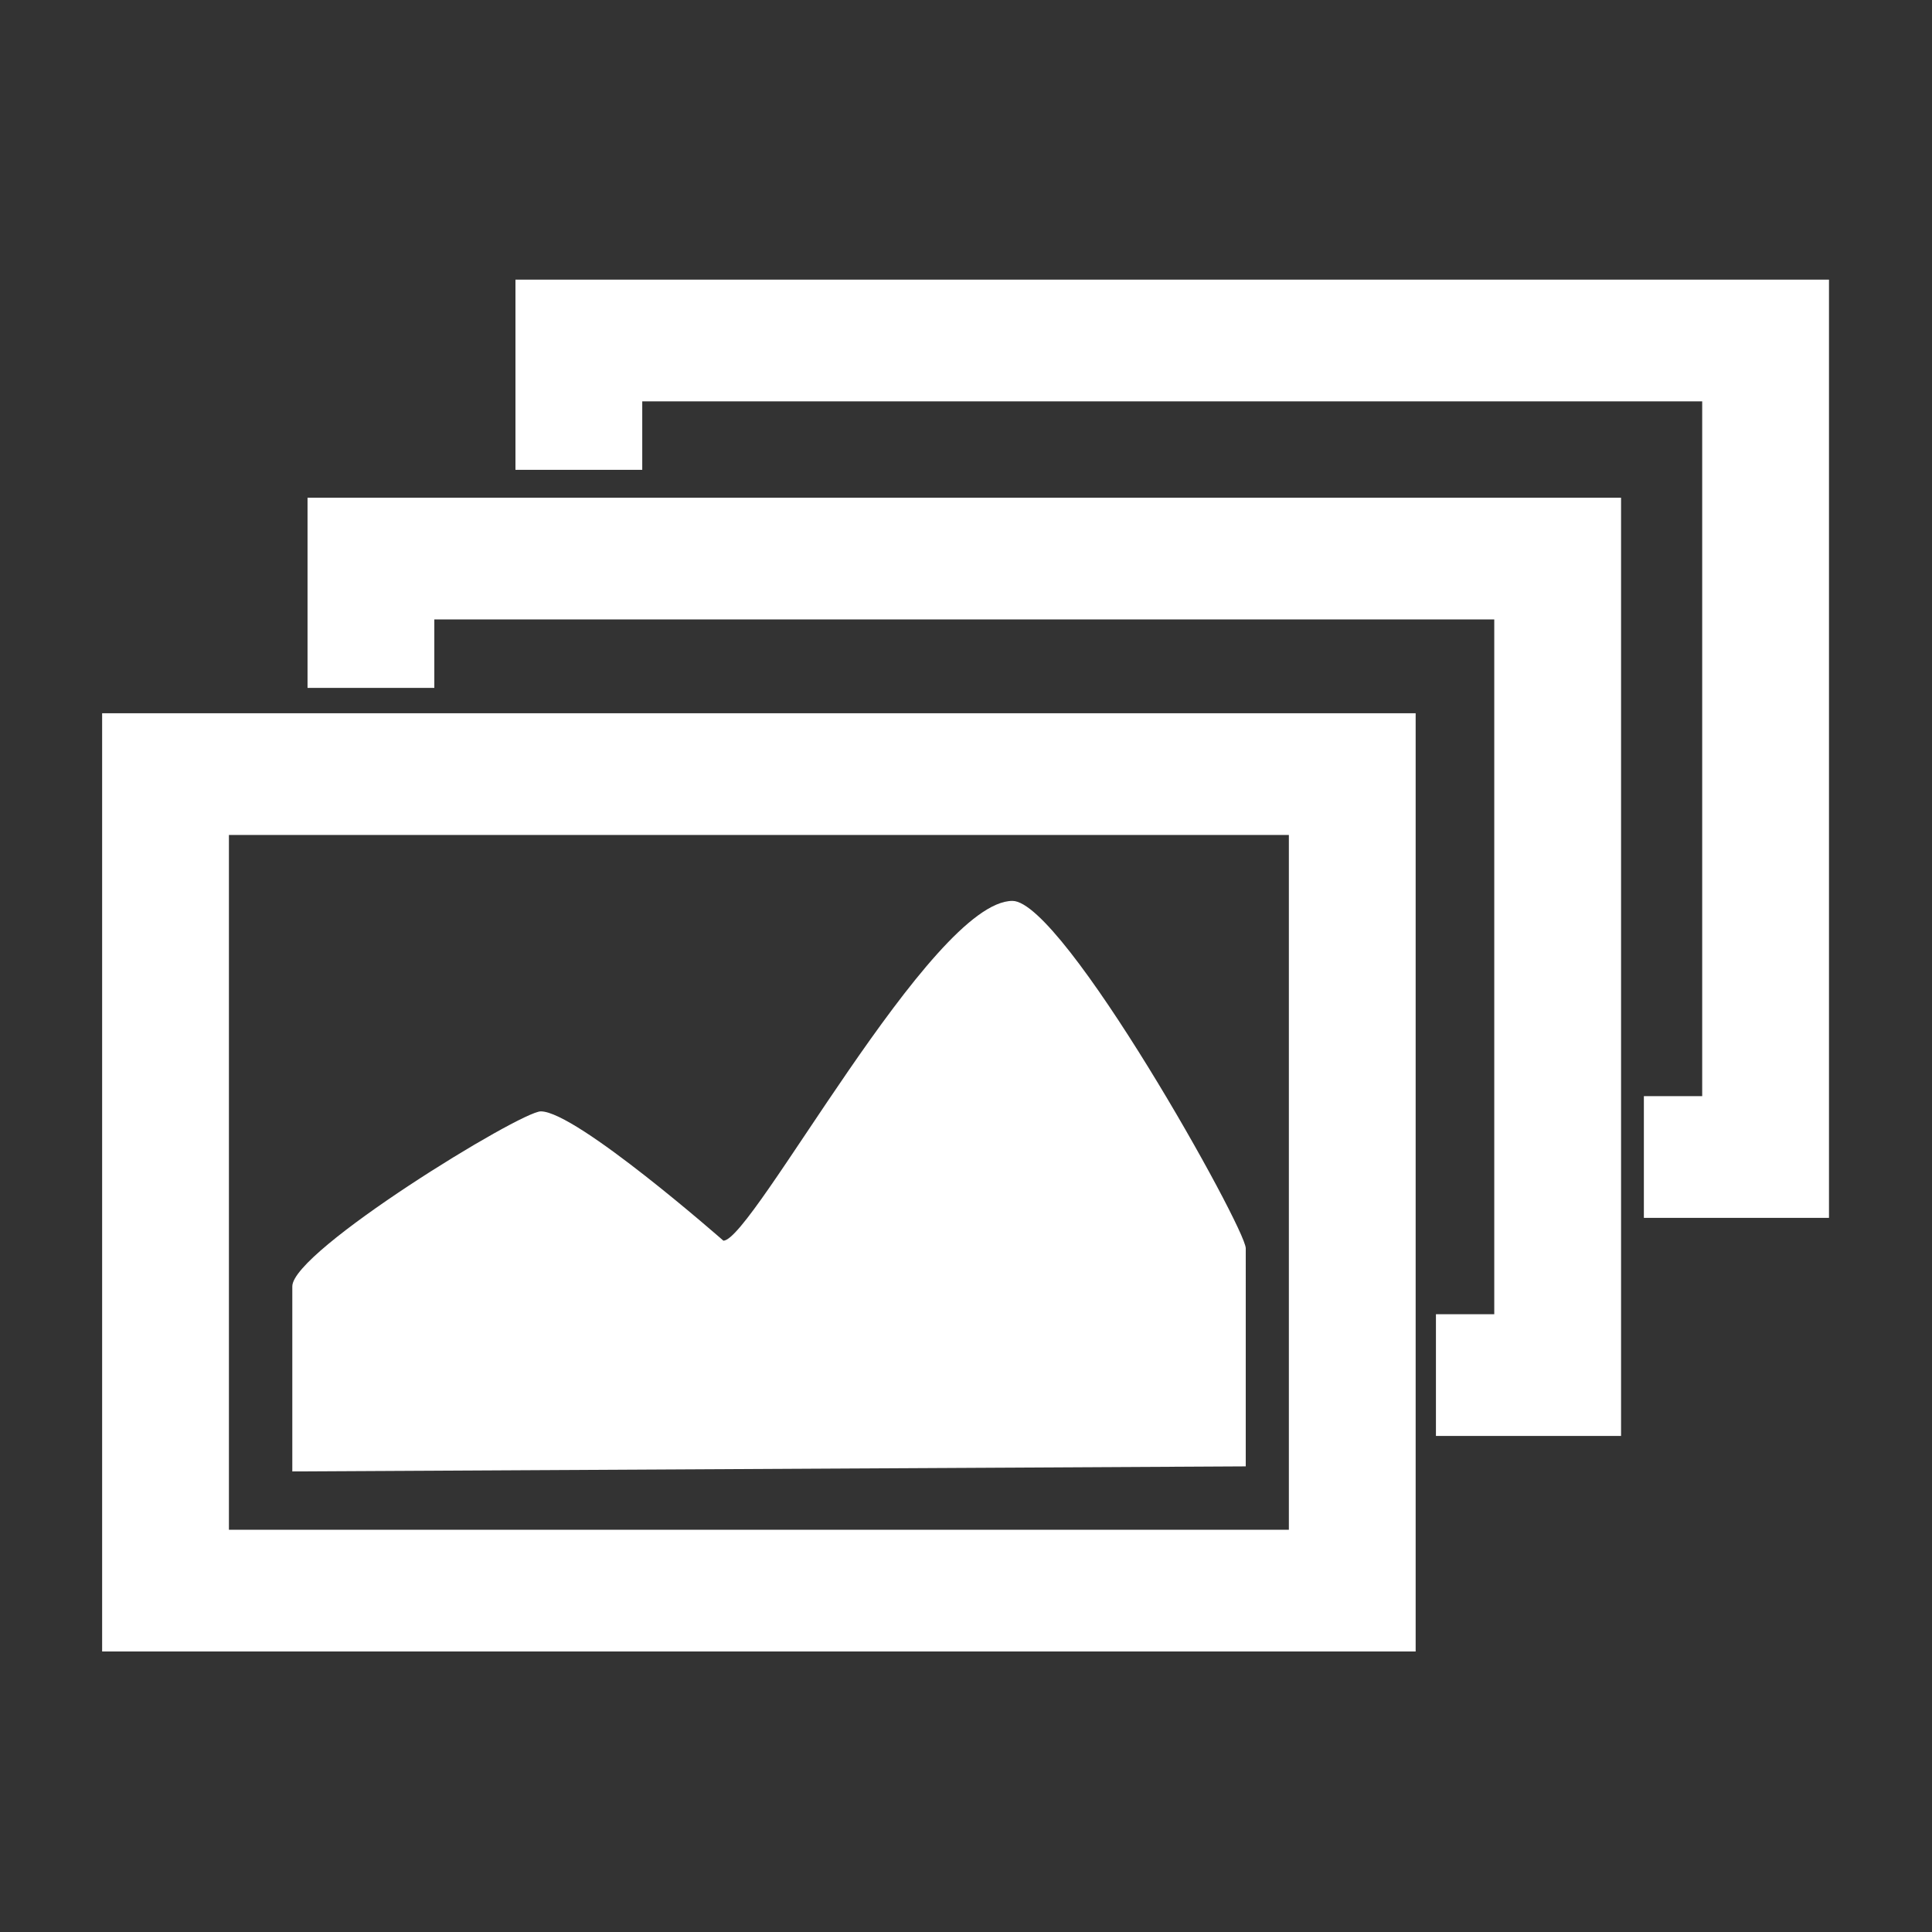 <?xml version="1.0" encoding="UTF-8" standalone="no"?>
<!-- Generator: Adobe Illustrator 16.0.0, SVG Export Plug-In . SVG Version: 6.00 Build 0)  -->

<svg
   xmlns:dc="http://purl.org/dc/elements/1.1/"
   xmlns:cc="http://creativecommons.org/ns#"
   xmlns:rdf="http://www.w3.org/1999/02/22-rdf-syntax-ns#"
   xmlns:svg="http://www.w3.org/2000/svg"
   xmlns="http://www.w3.org/2000/svg"
   xmlns:sodipodi="http://sodipodi.sourceforge.net/DTD/sodipodi-0.dtd"
   xmlns:inkscape="http://www.inkscape.org/namespaces/inkscape"
   version="1.1"
   id="Layer_1"
   x="0px"
   y="0px"
   width="512px"
   height="512px"
   viewBox="0 0 512 512"
   enable-background="new 0 0 512 512"
   xml:space="preserve"
   inkscape:version="0.48.3.1 r9886"
   sodipodi:docname="icon-m-camera-roll.svg"><rect x="0" y="0" width="512" height="512" fill="#333333" stroke="none"/><defs
   id="defs15" /><sodipodi:namedview
   pagecolor="#ffffff"
   bordercolor="#666666"
   borderopacity="1"
   objecttolerance="10"
   gridtolerance="10"
   guidetolerance="10"
   inkscape:pageopacity="0"
   inkscape:pageshadow="2"
   inkscape:window-width="1024"
   inkscape:window-height="686"
   id="namedview13"
   showgrid="false"
   inkscape:zoom="0.82040137"
   inkscape:cx="12.264817"
   inkscape:cy="256"
   inkscape:window-x="0"
   inkscape:window-y="30"
   inkscape:window-maximized="1"
   inkscape:current-layer="Layer_1" />
<g
   id="g3"
   transform="matrix(1.344,0,0,1.344,-88.181,-88.181)">
	<path
   d="m 85.75,391.25 h 259 v -185 h -259 v 185 z m 25,-161 h 209 v 137 h -209 v -137 z"
   id="path5"
   inkscape:connector-curvature="0"
   style="fill:#ffffff" />
	<path
   d="m 265.25,243.25 c -16.001,0.001 -51.271,67.001 -57,67 0,0 -29.001,-25.5 -36.001,-25.5 -4,0 -49,27.5 -49,34.5 0,20.799 0,36.5 0,36.5 l 187.999,-1 c 0,0 0.007,-19 0.001,-43 0,-4.001 -36,-68.5 -45.999,-68.5 z"
   id="path7"
   inkscape:connector-curvature="0"
   style="fill:#ffffff" />
	<polygon
   points="151.25,187.75 360.25,187.75 360.25,324.75 348.75,324.75 348.75,348.75 385.25,348.75 385.25,163.75 126.25,163.75 126.25,201.25 151.25,201.25 "
   id="polygon9"
   style="fill:#ffffff" />
	<polygon
   points="192.25,158.25 192.25,144.75 401.25,144.75 401.25,281.75 389.75,281.75 389.75,305.75 426.25,305.75 426.25,120.75 167.25,120.75 167.25,158.25 "
   id="polygon11"
   style="fill:#ffffff" />
</g>
</svg>